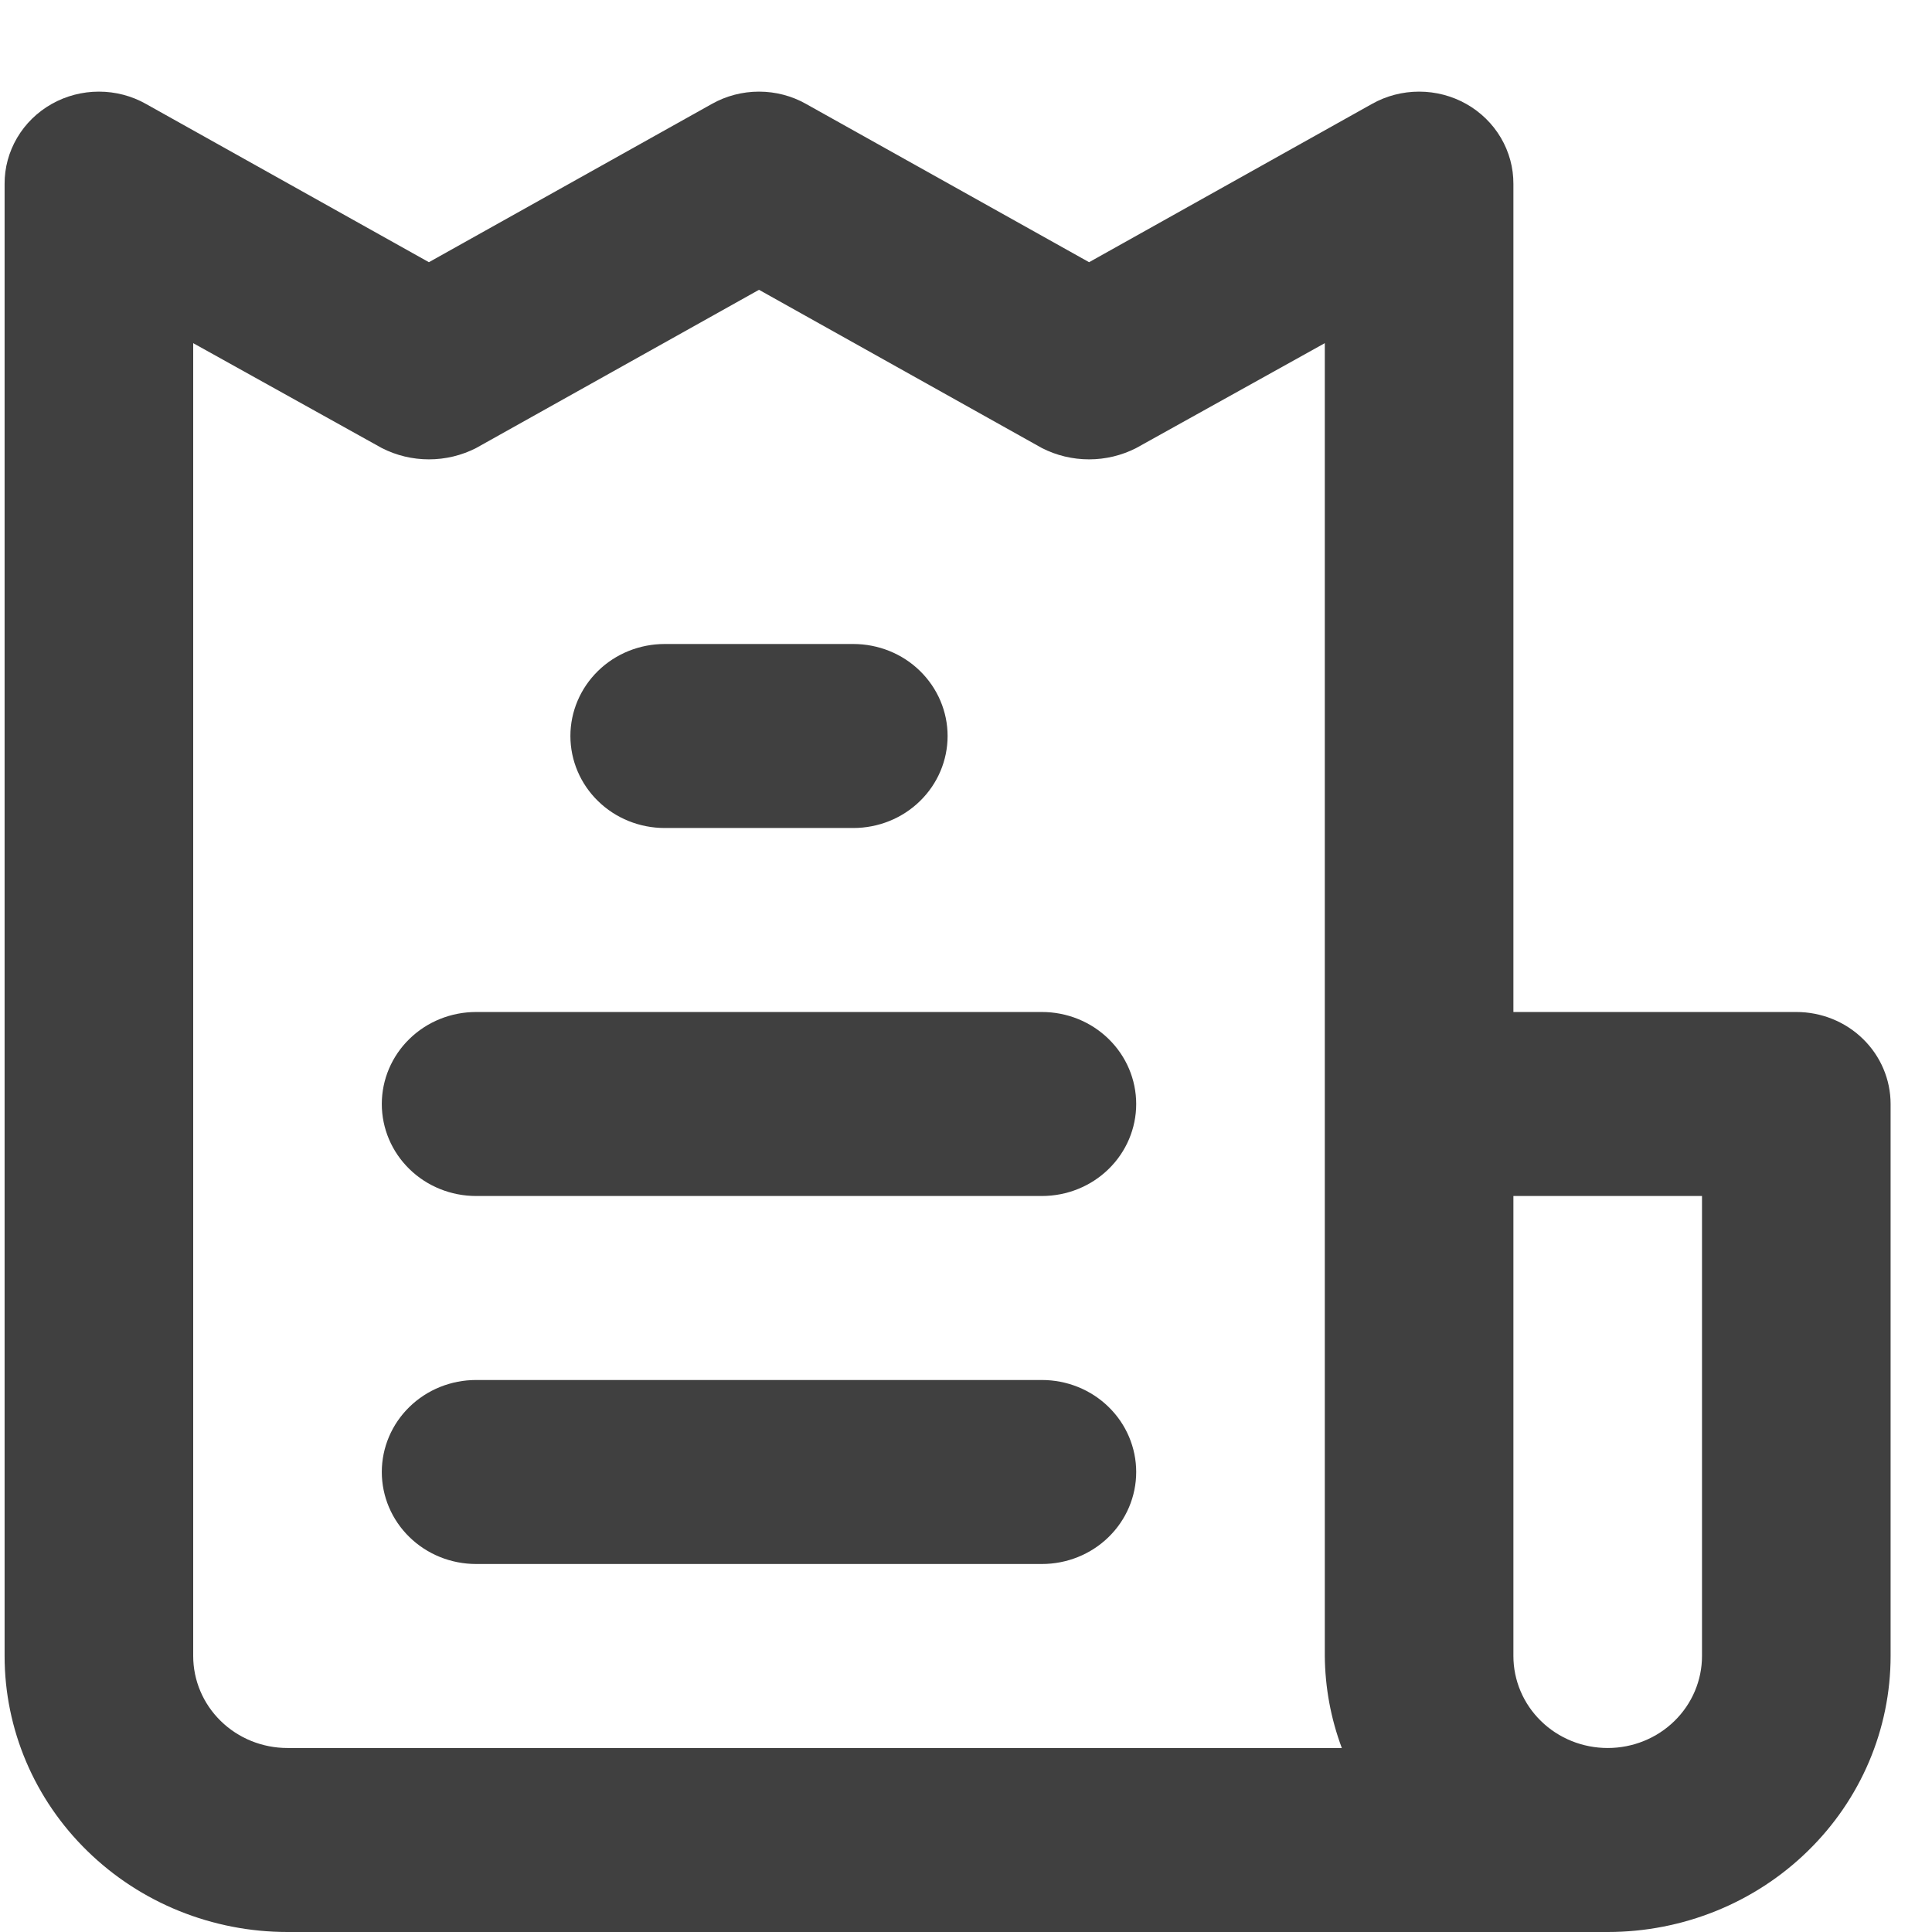 <svg width="21" height="21" viewBox="0 0 21 21" fill="none" xmlns="http://www.w3.org/2000/svg">
<path d="M11.325 15H5.175C4.903 15 4.642 15.105 4.45 15.293C4.258 15.48 4.15 15.735 4.15 16C4.15 16.265 4.258 16.52 4.45 16.707C4.642 16.895 4.903 17 5.175 17H11.325C11.597 17 11.858 16.895 12.05 16.707C12.242 16.52 12.35 16.265 12.35 16C12.35 15.735 12.242 15.48 12.05 15.293C11.858 15.105 11.597 15 11.325 15ZM7.225 9H9.275C9.547 9 9.808 8.895 10 8.707C10.192 8.52 10.3 8.265 10.3 8C10.3 7.735 10.192 7.481 10 7.293C9.808 7.105 9.547 7 9.275 7H7.225C6.953 7 6.692 7.105 6.5 7.293C6.308 7.481 6.2 7.735 6.2 8C6.2 8.265 6.308 8.52 6.5 8.707C6.692 8.895 6.953 9 7.225 9V9ZM19.525 11H16.45V2C16.451 1.824 16.404 1.651 16.314 1.498C16.224 1.345 16.094 1.218 15.938 1.13C15.782 1.042 15.605 0.996 15.425 0.996C15.245 0.996 15.068 1.042 14.912 1.13L11.838 2.85L8.762 1.13C8.607 1.042 8.43 0.996 8.25 0.996C8.07 0.996 7.893 1.042 7.737 1.13L4.662 2.85L1.587 1.13C1.432 1.042 1.255 0.996 1.075 0.996C0.895 0.996 0.718 1.042 0.562 1.13C0.406 1.218 0.276 1.345 0.186 1.498C0.096 1.651 0.049 1.824 0.05 2V18C0.05 18.796 0.374 19.559 0.951 20.121C1.527 20.684 2.309 21 3.125 21H17.475C18.291 21 19.073 20.684 19.649 20.121C20.226 19.559 20.55 18.796 20.55 18V12C20.55 11.735 20.442 11.48 20.25 11.293C20.058 11.105 19.797 11 19.525 11ZM3.125 19C2.853 19 2.592 18.895 2.4 18.707C2.208 18.52 2.1 18.265 2.1 18V3.73L4.15 4.87C4.308 4.951 4.484 4.993 4.662 4.993C4.841 4.993 5.017 4.951 5.175 4.87L8.25 3.15L11.325 4.87C11.483 4.951 11.659 4.993 11.838 4.993C12.016 4.993 12.192 4.951 12.35 4.87L14.4 3.73V18C14.403 18.341 14.465 18.679 14.585 19H3.125ZM18.5 18C18.5 18.265 18.392 18.52 18.2 18.707C18.008 18.895 17.747 19 17.475 19C17.203 19 16.942 18.895 16.75 18.707C16.558 18.52 16.45 18.265 16.45 18V13H18.5V18ZM11.325 11H5.175C4.903 11 4.642 11.105 4.45 11.293C4.258 11.48 4.15 11.735 4.15 12C4.15 12.265 4.258 12.52 4.45 12.707C4.642 12.895 4.903 13 5.175 13H11.325C11.597 13 11.858 12.895 12.05 12.707C12.242 12.52 12.35 12.265 12.35 12C12.35 11.735 12.242 11.48 12.05 11.293C11.858 11.105 11.597 11 11.325 11Z" fill="#404040"/>
</svg>
